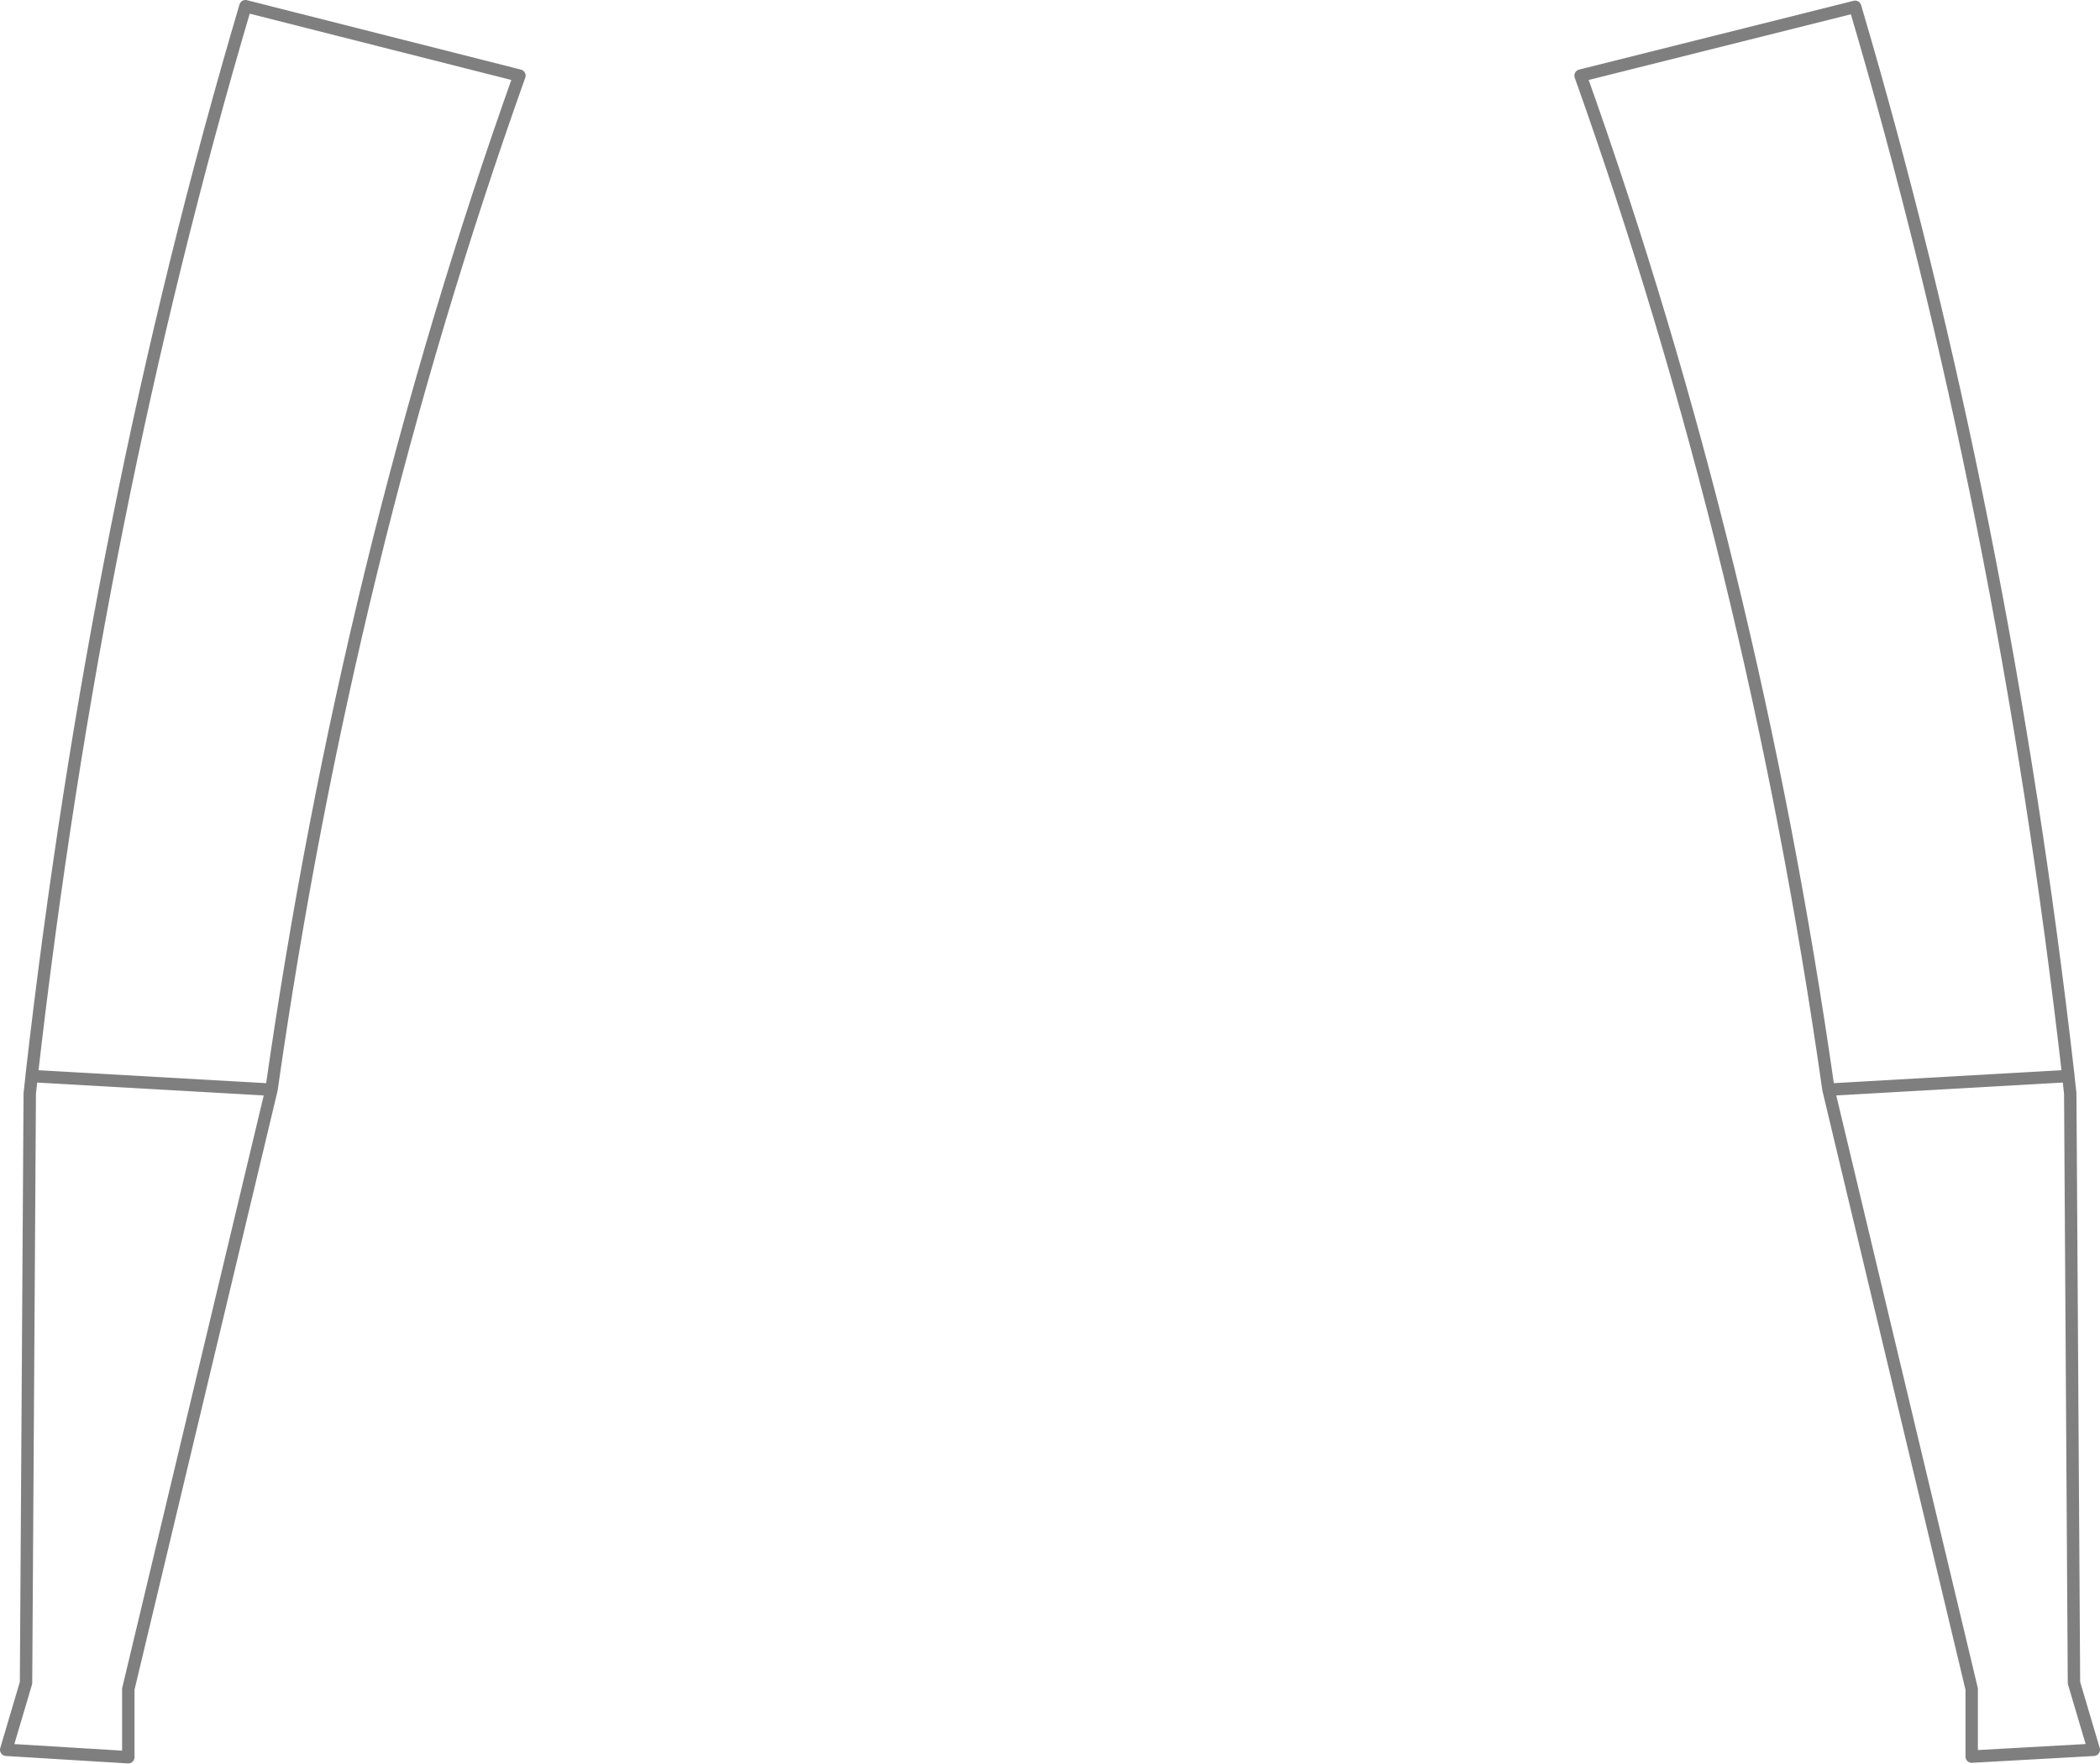 <?xml version="1.0" encoding="UTF-8" standalone="no"?>
<svg xmlns:xlink="http://www.w3.org/1999/xlink" height="142.3px" width="169.4px" xmlns="http://www.w3.org/2000/svg">
  <g transform="matrix(1.0, 0.0, 0.0, 1.0, -315.2, -375.1)">
    <path d="M335.0 375.6 Q322.95 416.3 317.75 461.9 L337.1 463.0 Q343.2 420.2 357.1 381.2 L335.0 375.6 M442.7 381.2 Q456.6 420.2 462.7 463.0 L482.05 461.9 Q476.85 416.3 464.85 375.65 L442.7 381.2 M317.75 461.9 L317.75 461.95 317.6 463.3 317.3 510.85 315.7 516.25 325.55 516.85 325.55 511.35 337.1 463.0 M462.7 463.0 L474.25 511.35 474.25 516.8 484.1 516.25 482.5 510.85 482.2 463.3 482.05 461.95 482.05 461.9" fill="none" stroke="#000000" stroke-linecap="round" stroke-linejoin="round" stroke-opacity="0.502" stroke-width="1.0"/>
  </g>
</svg>
